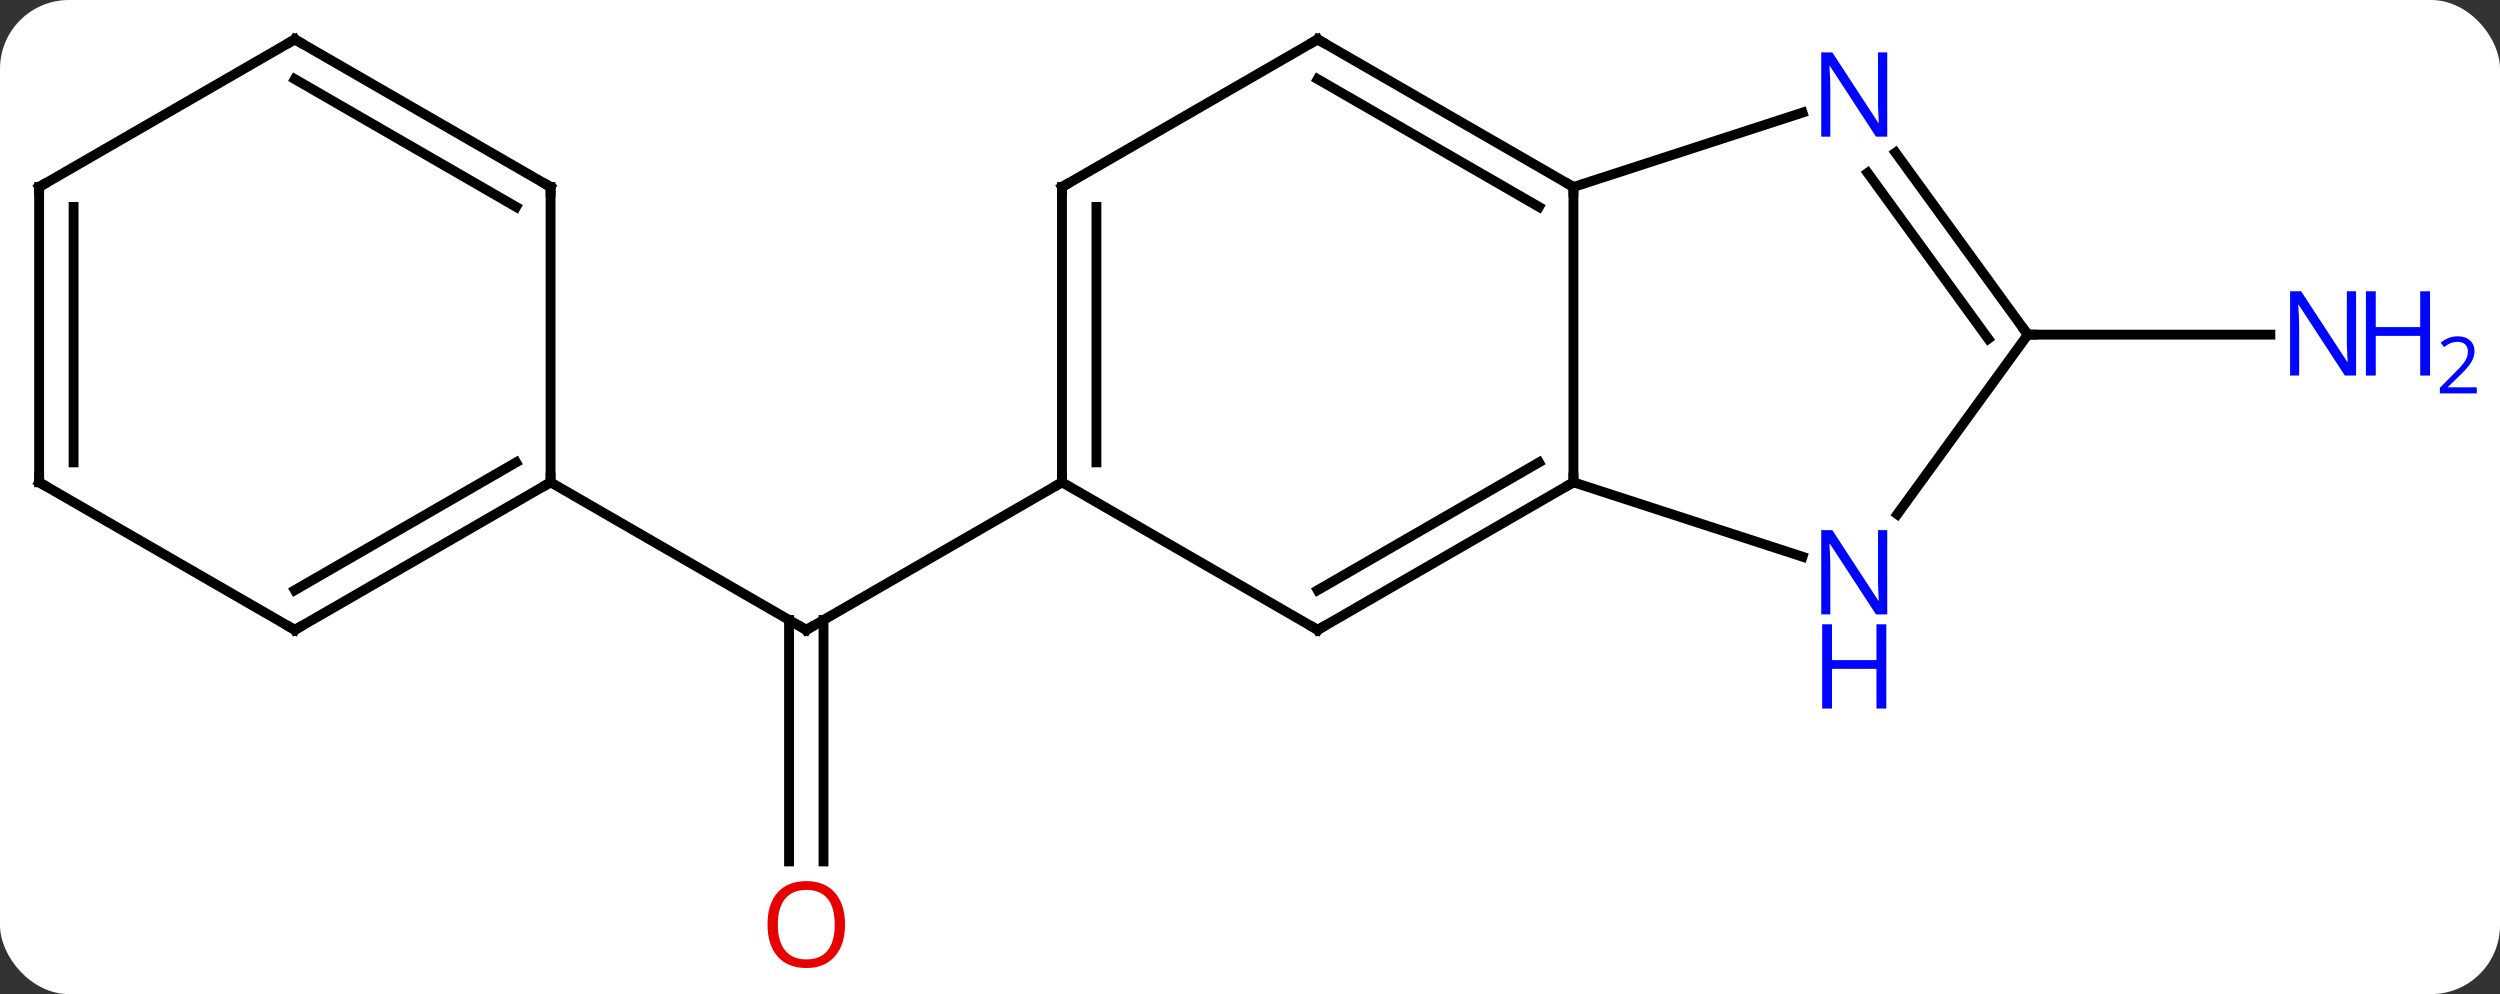 <svg width="254" viewBox="0 0 254 101" style="fill-opacity:1; color-rendering:auto; color-interpolation:auto; text-rendering:auto; stroke:black; stroke-linecap:square; stroke-miterlimit:10; shape-rendering:auto; stroke-opacity:1; fill:black; stroke-dasharray:none; font-weight:normal; stroke-width:1; font-family:'Open Sans'; font-style:normal; stroke-linejoin:miter; font-size:12; stroke-dashoffset:0; image-rendering:auto;" height="101" class="cas-substance-image" xmlns:xlink="http://www.w3.org/1999/xlink" xmlns="http://www.w3.org/2000/svg"><rect x="0" y="0" width="254" height="101" fill="#333333" stroke="none"/><svg class="cas-substance-single-component"><rect y="0" x="0" width="254" stroke="none" ry="7" rx="7" height="101" fill="white" class="cas-substance-group"/><svg y="0" x="0" width="254" viewBox="0 0 254 101" style="fill:black;" height="101" class="cas-substance-single-component-image"><svg><g><g transform="translate(120,49)" style="text-rendering:geometricPrecision; color-rendering:optimizeQuality; color-interpolation:linearRGB; stroke-linecap:butt; image-rendering:optimizeQuality;"><line y2="38.523" y1="13.99" x2="-39.832" x1="-39.832" style="fill:none;"/><line y2="38.523" y1="13.99" x2="-36.332" x1="-36.332" style="fill:none;"/><line y2="0" y1="15" x2="-12.102" x1="-38.082" style="fill:none;"/><line y2="0" y1="15" x2="-64.062" x1="-38.082" style="fill:none;"/><line y2="-15" y1="-15" x2="86.025" x1="110.673" style="fill:none;"/><line y2="-30" y1="0" x2="39.861" x1="39.861" style="fill:none;"/><line y2="15" y1="0" x2="13.878" x1="39.861" style="fill:none;"/><line y2="10.959" y1="-2.021" x2="13.878" x1="36.361" style="fill:none;"/><line y2="7.563" y1="0" x2="63.137" x1="39.861" style="fill:none;"/><line y2="-45" y1="-30" x2="13.878" x1="39.861" style="fill:none;"/><line y2="-40.959" y1="-27.979" x2="13.878" x1="36.361" style="fill:none;"/><line y2="-37.563" y1="-30" x2="63.137" x1="39.861" style="fill:none;"/><line y2="0" y1="15" x2="-12.102" x1="13.878" style="fill:none;"/><line y2="-15" y1="3.246" x2="86.025" x1="72.768" style="fill:none;"/><line y2="-30" y1="-45" x2="-12.102" x1="13.878" style="fill:none;"/><line y2="-15" y1="-33.496" x2="86.025" x1="72.586" style="fill:none;"/><line y2="-14.578" y1="-31.438" x2="82.006" x1="69.755" style="fill:none;"/><line y2="-30" y1="0" x2="-12.102" x1="-12.102" style="fill:none;"/><line y2="-27.979" y1="-2.021" x2="-8.602" x1="-8.602" style="fill:none;"/><line y2="15" y1="0" x2="-90.045" x1="-64.062" style="fill:none;"/><line y2="10.959" y1="-2.021" x2="-90.045" x1="-67.562" style="fill:none;"/><line y2="-30" y1="0" x2="-64.062" x1="-64.062" style="fill:none;"/><line y2="0" y1="15" x2="-116.025" x1="-90.045" style="fill:none;"/><line y2="-45" y1="-30" x2="-90.045" x1="-64.062" style="fill:none;"/><line y2="-40.959" y1="-27.979" x2="-90.045" x1="-67.562" style="fill:none;"/><line y2="-30" y1="0" x2="-116.025" x1="-116.025" style="fill:none;"/><line y2="-27.979" y1="-2.021" x2="-112.525" x1="-112.525" style="fill:none;"/><line y2="-30" y1="-45" x2="-116.025" x1="-90.045" style="fill:none;"/><path style="fill:none; stroke-miterlimit:5;" d="M-37.649 14.75 L-38.082 15 L-38.515 14.75"/></g><g transform="translate(120,49)" style="stroke-linecap:butt; fill:rgb(230,0,0); text-rendering:geometricPrecision; color-rendering:optimizeQuality; image-rendering:optimizeQuality; font-family:'Open Sans'; stroke:rgb(230,0,0); color-interpolation:linearRGB; stroke-miterlimit:5;"><path style="stroke:none;" d="M-34.145 44.93 Q-34.145 46.992 -35.184 48.172 Q-36.223 49.352 -38.066 49.352 Q-39.957 49.352 -40.988 48.188 Q-42.02 47.023 -42.02 44.914 Q-42.02 42.82 -40.988 41.672 Q-39.957 40.523 -38.066 40.523 Q-36.207 40.523 -35.176 41.695 Q-34.145 42.867 -34.145 44.93 ZM-40.973 44.93 Q-40.973 46.664 -40.23 47.57 Q-39.488 48.477 -38.066 48.477 Q-36.645 48.477 -35.918 47.578 Q-35.191 46.68 -35.191 44.93 Q-35.191 43.195 -35.918 42.305 Q-36.645 41.414 -38.066 41.414 Q-39.488 41.414 -40.23 42.312 Q-40.973 43.211 -40.973 44.93 Z"/><path style="fill:rgb(0,5,255); stroke:none;" d="M119.377 -10.844 L118.236 -10.844 L113.548 -18.031 L113.502 -18.031 Q113.595 -16.766 113.595 -15.719 L113.595 -10.844 L112.673 -10.844 L112.673 -19.406 L113.798 -19.406 L118.47 -12.25 L118.517 -12.25 Q118.517 -12.406 118.47 -13.266 Q118.423 -14.125 118.439 -14.5 L118.439 -19.406 L119.377 -19.406 L119.377 -10.844 Z"/><path style="fill:rgb(0,5,255); stroke:none;" d="M126.892 -10.844 L125.892 -10.844 L125.892 -14.875 L121.377 -14.875 L121.377 -10.844 L120.377 -10.844 L120.377 -19.406 L121.377 -19.406 L121.377 -15.766 L125.892 -15.766 L125.892 -19.406 L126.892 -19.406 L126.892 -10.844 Z"/><path style="fill:rgb(0,5,255); stroke:none;" d="M131.642 -9.034 L127.892 -9.034 L127.892 -9.597 L129.392 -11.113 Q130.08 -11.8 130.298 -12.097 Q130.517 -12.394 130.627 -12.675 Q130.736 -12.956 130.736 -13.284 Q130.736 -13.738 130.463 -14.003 Q130.189 -14.269 129.689 -14.269 Q129.345 -14.269 129.025 -14.152 Q128.705 -14.034 128.314 -13.738 L127.97 -14.175 Q128.752 -14.831 129.689 -14.831 Q130.486 -14.831 130.947 -14.417 Q131.408 -14.003 131.408 -13.316 Q131.408 -12.769 131.103 -12.238 Q130.798 -11.706 129.955 -10.894 L128.705 -9.675 L128.705 -9.644 L131.642 -9.644 L131.642 -9.034 Z"/><path style="fill:none; stroke:black;" d="M39.428 0.25 L39.861 0 L39.861 -0.5"/><path style="fill:none; stroke:black;" d="M39.428 -30.25 L39.861 -30 L39.861 -29.5"/><path style="fill:none; stroke:black;" d="M14.311 14.75 L13.878 15 L13.445 14.75"/><path style="fill:rgb(0,5,255); stroke:none;" d="M71.743 13.426 L70.602 13.426 L65.914 6.239 L65.868 6.239 Q65.961 7.504 65.961 8.551 L65.961 13.426 L65.039 13.426 L65.039 4.864 L66.164 4.864 L70.836 12.02 L70.883 12.02 Q70.883 11.864 70.836 11.004 Q70.789 10.145 70.805 9.77 L70.805 4.864 L71.743 4.864 L71.743 13.426 Z"/><path style="fill:rgb(0,5,255); stroke:none;" d="M71.649 22.989 L70.649 22.989 L70.649 18.957 L66.133 18.957 L66.133 22.989 L65.133 22.989 L65.133 14.426 L66.133 14.426 L66.133 18.067 L70.649 18.067 L70.649 14.426 L71.649 14.426 L71.649 22.989 Z"/><path style="fill:none; stroke:black;" d="M14.311 -44.75 L13.878 -45 L13.445 -44.75"/><path style="fill:rgb(0,5,255); stroke:none;" d="M71.743 -35.114 L70.602 -35.114 L65.914 -42.301 L65.868 -42.301 Q65.961 -41.036 65.961 -39.989 L65.961 -35.114 L65.039 -35.114 L65.039 -43.676 L66.164 -43.676 L70.836 -36.52 L70.883 -36.52 Q70.883 -36.676 70.836 -37.536 Q70.789 -38.395 70.805 -38.77 L70.805 -43.676 L71.743 -43.676 L71.743 -35.114 Z"/><path style="fill:none; stroke:black;" d="M-12.102 -0.5 L-12.102 0 L-12.535 0.25"/><path style="fill:none; stroke:black;" d="M85.731 -15.405 L86.025 -15 L86.525 -15"/><path style="fill:none; stroke:black;" d="M-11.669 -30.25 L-12.102 -30 L-12.102 -29.5"/><path style="fill:none; stroke:black;" d="M-64.495 0.25 L-64.062 0 L-64.062 -0.5"/><path style="fill:none; stroke:black;" d="M-89.612 14.75 L-90.045 15 L-90.478 14.75"/><path style="fill:none; stroke:black;" d="M-64.062 -29.5 L-64.062 -30 L-64.495 -30.25"/><path style="fill:none; stroke:black;" d="M-115.592 0.25 L-116.025 0 L-116.025 -0.5"/><path style="fill:none; stroke:black;" d="M-89.612 -44.75 L-90.045 -45 L-90.478 -44.75"/><path style="fill:none; stroke:black;" d="M-116.025 -29.5 L-116.025 -30 L-115.592 -30.25"/></g></g></svg></svg></svg></svg>